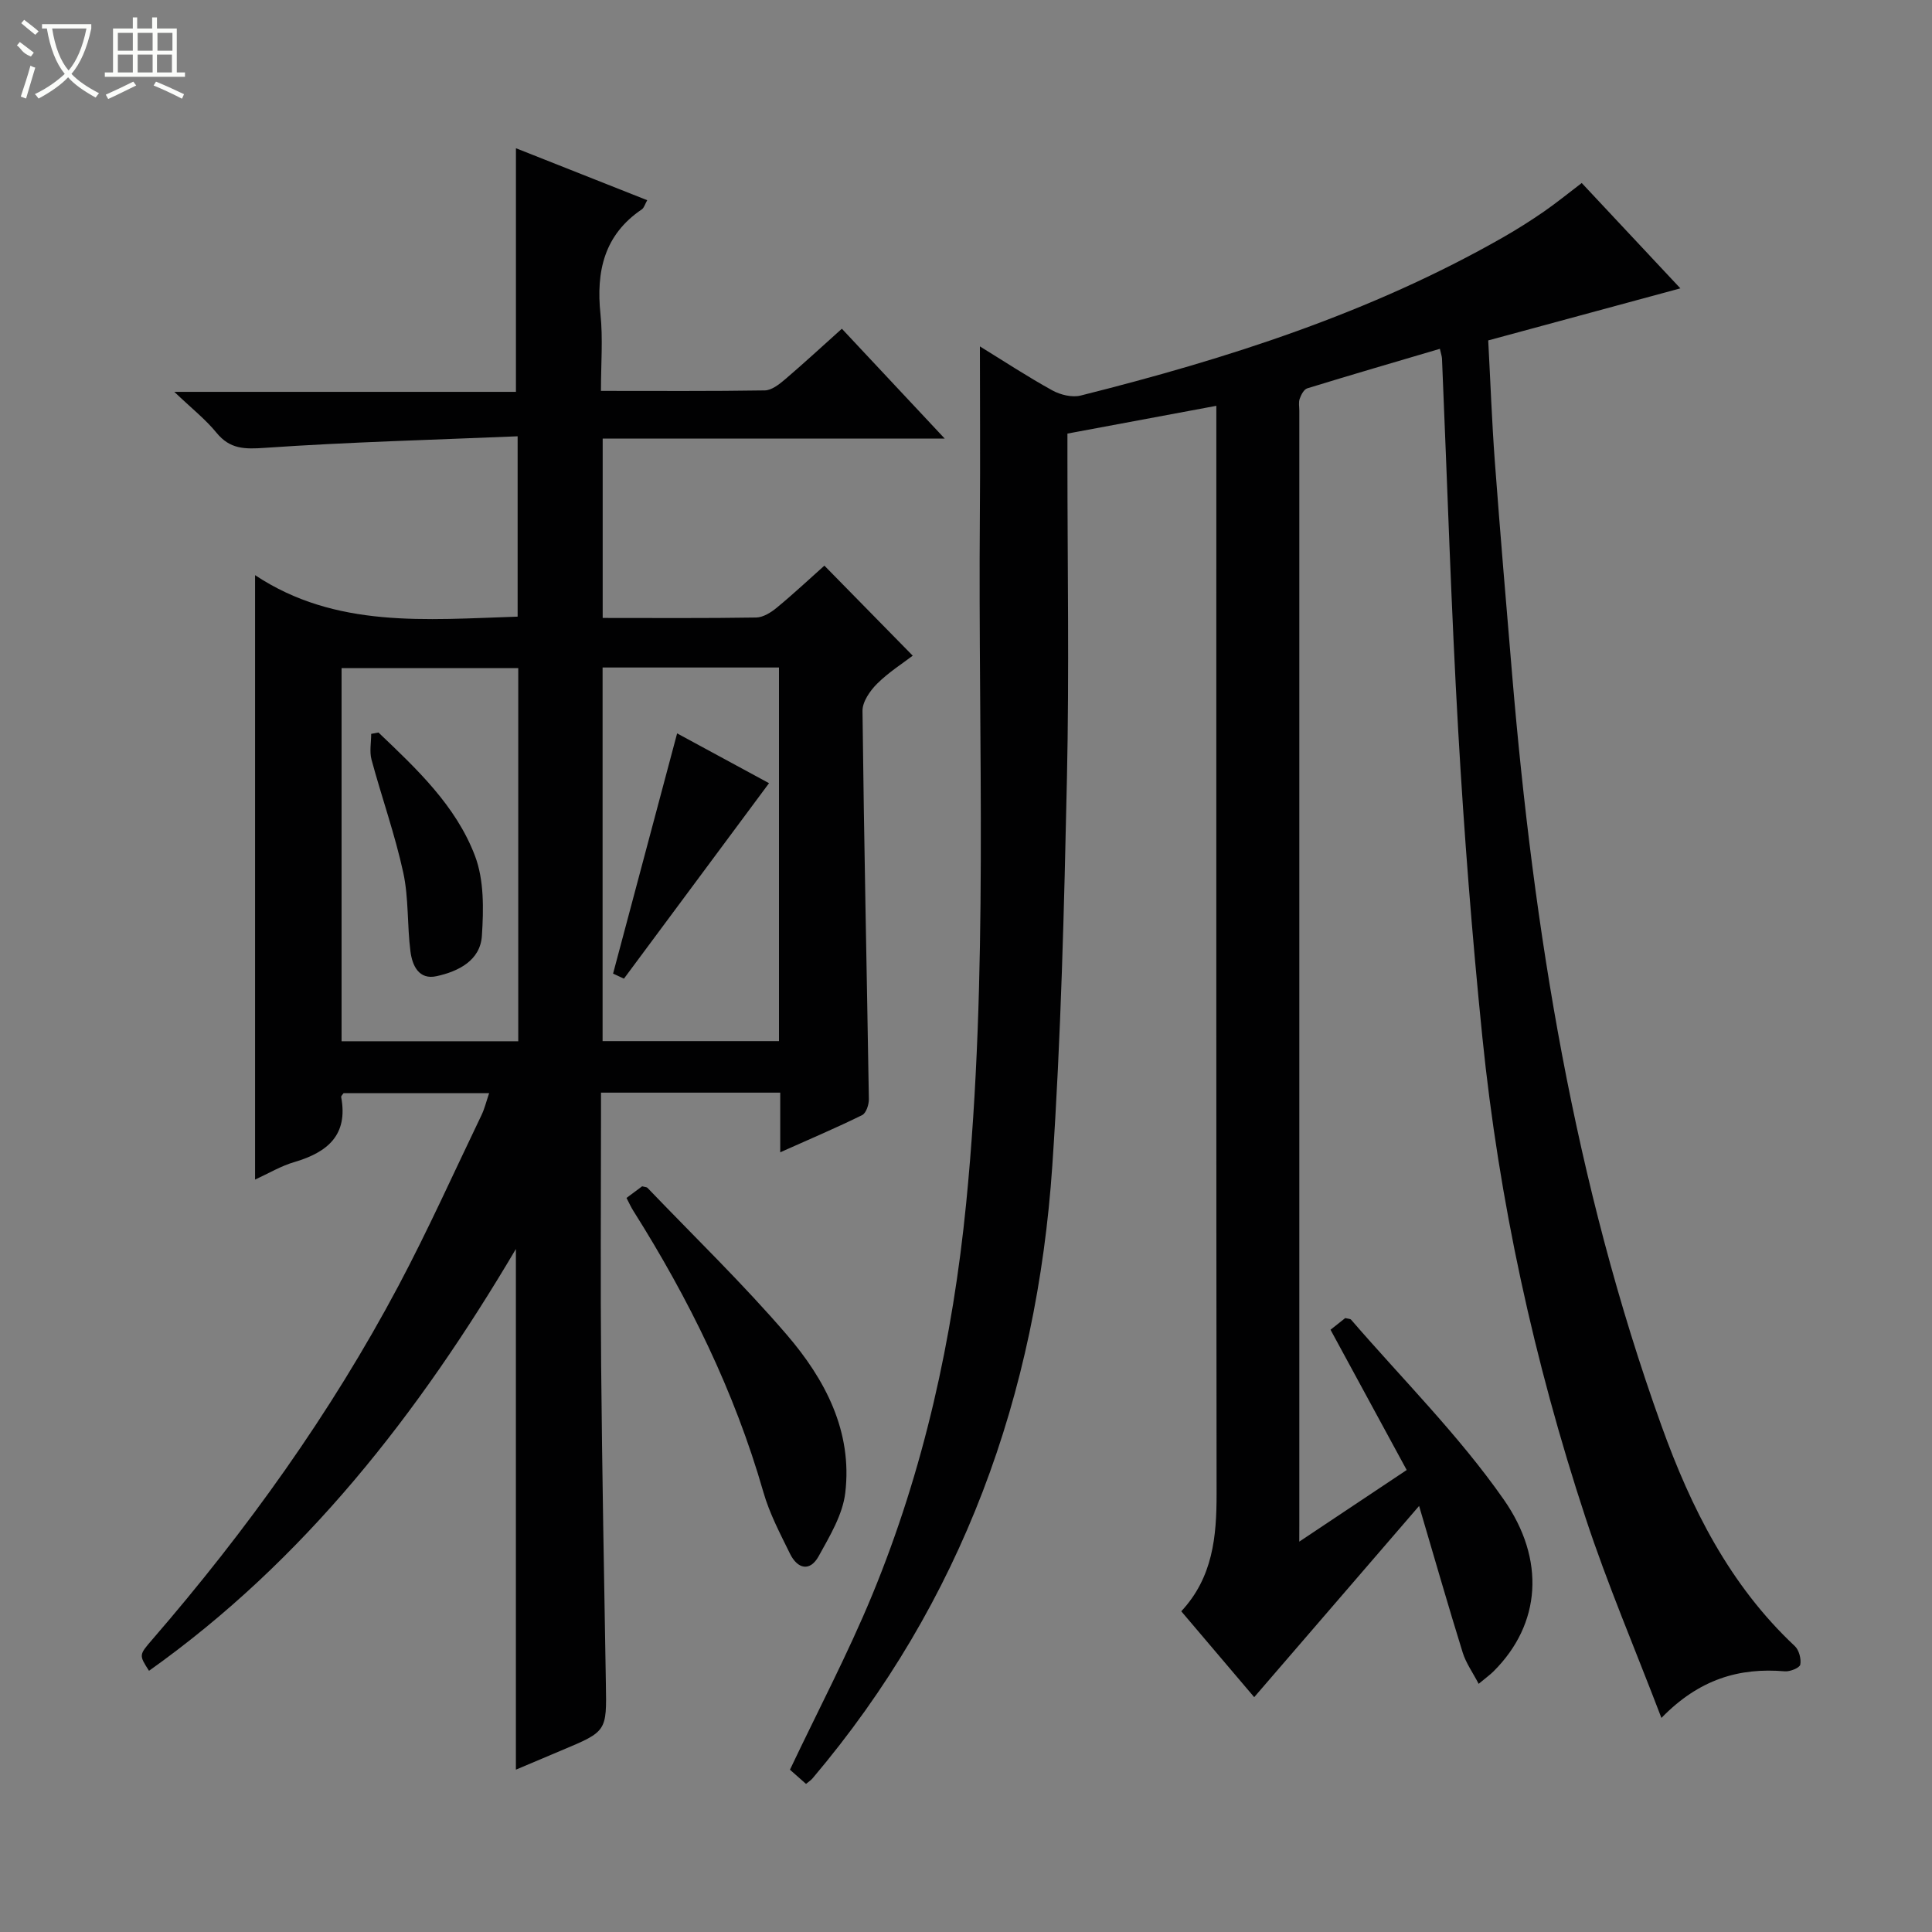 <svg enable-background="new 0 0 400 400" viewBox="0 0 400 400" xmlns="http://www.w3.org/2000/svg"><rect x="0" y="0" width="400" height="400" fill="#808080" stroke="none"/><g fill="#010102"><path d="m269 319.18c7.87-5.25 14.87-9.91 22.24-14.83-5.31-9.78-10.46-19.25-15.77-29.04.97-.77 2.08-1.64 3.05-2.42.61.16 1.04.14 1.21.34 10.65 12.33 22.33 23.95 31.61 37.24 8.68 12.43 7.72 25.77-2.12 35.57-.69.69-1.51 1.27-3.08 2.58-1.24-2.38-2.63-4.31-3.3-6.46-2.95-9.49-5.69-19.04-9.03-30.37-11.87 13.76-22.76 26.4-34.14 39.59-4.76-5.6-9.83-11.57-15.1-17.78 6.55-7.03 7.32-15.48 7.31-24.32-.08-72.99-.05-145.99-.05-218.98 0-1.97 0-3.94 0-6.28-10.43 1.95-20.33 3.79-30.83 5.75v5.31c0 22 .38 44-.1 65.99-.58 26.77-1.22 53.57-3.03 80.27-3.22 47.36-18.64 90.23-49.65 126.86-.3.36-.72.62-1.34 1.14-1.24-1.1-2.44-2.16-3.33-2.94 5.79-12.21 11.97-23.94 17.01-36.13 10.72-25.97 16.7-53.13 19.47-81.09 4.69-47.37 2.45-94.84 2.84-142.28.1-11.6.01-23.21.01-35.18 4.85 2.98 9.8 6.24 14.98 9.1 1.68.93 4.11 1.52 5.9 1.07 30.37-7.62 60.06-17.13 87.43-32.75 2.89-1.65 5.71-3.44 8.44-5.32 2.59-1.79 5.04-3.79 7.85-5.93 6.83 7.29 13.6 14.53 20.42 21.81-13.34 3.61-26.32 7.13-39.78 10.78.46 8.6.76 16.86 1.37 25.09 1.1 14.74 2.35 29.48 3.59 44.21 4.46 52.94 12.84 105.13 30.89 155.35 6.11 17.01 14.13 33.03 27.63 45.68.87.82 1.35 2.64 1.13 3.83-.12.66-2.11 1.48-3.19 1.39-9.44-.81-17.76 1.62-25.56 9.65-5.53-14.48-11.2-27.73-15.69-41.38-10.68-32.42-17.94-65.66-21.39-99.63-2.13-21-3.77-42.06-4.98-63.13-1.48-25.74-2.27-51.52-3.37-77.28-.02-.49-.2-.97-.44-2.04-9.21 2.72-18.35 5.38-27.45 8.18-.7.21-1.28 1.34-1.57 2.16-.27.74-.08 1.65-.08 2.48v230.48c-.01.8-.01 1.63-.01 3.66z"/><path d="m52.81 244.22c0-41.66 0-82.87 0-125.14 16.68 11.07 35.39 9.2 54.36 8.59 0-12.04 0-24.08 0-37.34-17.54.74-34.96 1.19-52.32 2.39-4.19.29-7.23.3-10.03-3.13-2.27-2.78-5.15-5.04-8.73-8.46h70.73c0-16.96 0-33.47 0-50.44 8.83 3.5 17.87 7.07 27.18 10.76-.47.83-.65 1.57-1.11 1.89-7.82 5.29-9.49 12.84-8.57 21.7.53 5.07.1 10.25.1 15.89 11.7 0 22.81.08 33.93-.1 1.41-.02 2.98-1.26 4.18-2.28 3.91-3.34 7.69-6.83 11.77-10.49 7 7.47 13.78 14.72 21.3 22.75-24.16 0-47.34 0-70.82 0v37.13c10.82 0 21.3.08 31.77-.09 1.45-.02 3.09-1.05 4.28-2.04 3.46-2.85 6.73-5.92 9.85-8.7 6.09 6.2 11.98 12.21 18.29 18.64-2.06 1.58-4.98 3.43-7.37 5.8-1.47 1.46-3.05 3.74-3.03 5.63.3 26.79.89 53.58 1.32 80.37.02 1.13-.56 2.91-1.39 3.32-5.31 2.62-10.77 4.93-16.96 7.7 0-4.65 0-8.42 0-12.35-12.52 0-24.47 0-37.11 0v4.96c0 17.17-.13 34.33.03 51.5.2 21.98.61 43.96.98 65.94.17 9.85.23 9.84-9.19 13.78-3.19 1.34-6.37 2.69-9.44 3.99 0-35.81 0-71.31 0-107.8-20.19 34.17-43.81 64.49-75.96 87.33-2.09-3.26-2.09-3.27.67-6.46 19.56-22.62 36.92-46.79 50.96-73.21 6.15-11.58 11.52-23.56 17.21-35.38.63-1.31.97-2.75 1.58-4.54-10.33 0-20.23 0-30.13-.01-.18.27-.55.59-.5.83 1.46 7.82-2.8 11.39-9.59 13.41-2.84.81-5.44 2.38-8.24 3.66zm71.95-106.02v77.35h36.52c0-25.97 0-51.56 0-77.35-12.1 0-23.89 0-36.52 0zm-17.46.13c-12.34 0-24.39 0-36.58 0v77.25h36.58c0-25.95 0-51.54 0-77.25z"/><path d="m129.71 248.02c1.27-.95 2.31-1.72 3.24-2.41.53.15.94.14 1.12.34 9.67 10.09 19.74 19.82 28.83 30.4 7.93 9.23 13.63 20.01 12.1 32.75-.54 4.52-3.21 8.93-5.49 13.07-1.84 3.34-4.42 2.64-5.96-.51-2.04-4.16-4.25-8.34-5.51-12.77-5.97-20.79-15.4-39.94-26.89-58.16-.45-.69-.79-1.45-1.44-2.71z"/><path d="m140.19 151.84c6.56 3.56 13.07 7.08 19.03 10.31-10.11 13.61-20.07 27.04-30.04 40.47-.75-.35-1.5-.7-2.25-1.04 4.35-16.34 8.71-32.67 13.26-49.74z"/><path d="m78.36 151.66c7.9 7.53 16.03 15.13 19.98 25.54 1.9 5.01 1.79 11.06 1.43 16.56-.34 5.11-4.86 7.36-9.39 8.35-3.69.81-5.03-2.25-5.4-5.12-.7-5.42-.34-11.03-1.49-16.33-1.72-7.9-4.46-15.57-6.57-23.38-.45-1.66-.07-3.55-.07-5.34.5-.09 1.01-.19 1.51-.28z"/></g><path d="m6.4 11.7c-2-.8-1.9-1.6-2.9-2.3l.6-.7c.9.7 1.9 1.4 2.9 2.2zm-2.1 8.3c.7-2.1 1.4-4.2 2-6.4.2.1.6.3 1 .4-.7 2.3-1.3 4.4-1.9 6.4zm3-12.8c-1.1-.9-2.1-1.7-2.9-2.4l.6-.7c1 .8 2 1.5 3 2.4zm1.4-1.3v-.9h10.2v.9c-.9 4.2-2.3 7.3-4.1 9.4 1.3 1.4 3.2 2.7 5.7 4-.2.2-.4.5-.7.9-2.5-1.4-4.4-2.7-5.7-4.2-1.4 1.5-3.5 3-6.1 4.4 0 0 0 0-.1-.1-.3-.4-.5-.7-.7-.8 2.7-1.3 4.7-2.8 6.2-4.2-1.8-2.2-3-5.3-3.7-9.4zm9.2 0h-7.1c.6 3.8 1.7 6.7 3.4 8.7 1.7-2 2.9-4.8 3.7-8.7z" fill="#fbfcfa"/><path d="m31.6 3.6h.9v2.3h4.1v9.1h1.7v.9h-16.6v-.9h1.7v-9.1h4.1v-2.3h.9v2.3h3.1v-2.3zm-4 13.3.6.8c-1.9.9-3.8 1.9-5.8 2.8-.2-.3-.3-.6-.5-.9 2-.9 3.9-1.8 5.7-2.7zm-3.2-10.1v3.7h3.1v-3.7zm0 4.5v3.7h3.1v-3.7zm4.1-4.5v3.7h3.1v-3.7zm0 4.5v3.7h3.1v-3.7zm9.1 9.1c-2.1-1.1-4.1-2-5.8-2.7l.5-.8c2.2.9 4.1 1.8 5.8 2.6l-.4.9zm-1.9-13.6h-3.1v3.7h3.1zm-3.2 4.5v3.7h3.1v-3.7z" fill="#fbfcfa"/></svg>
